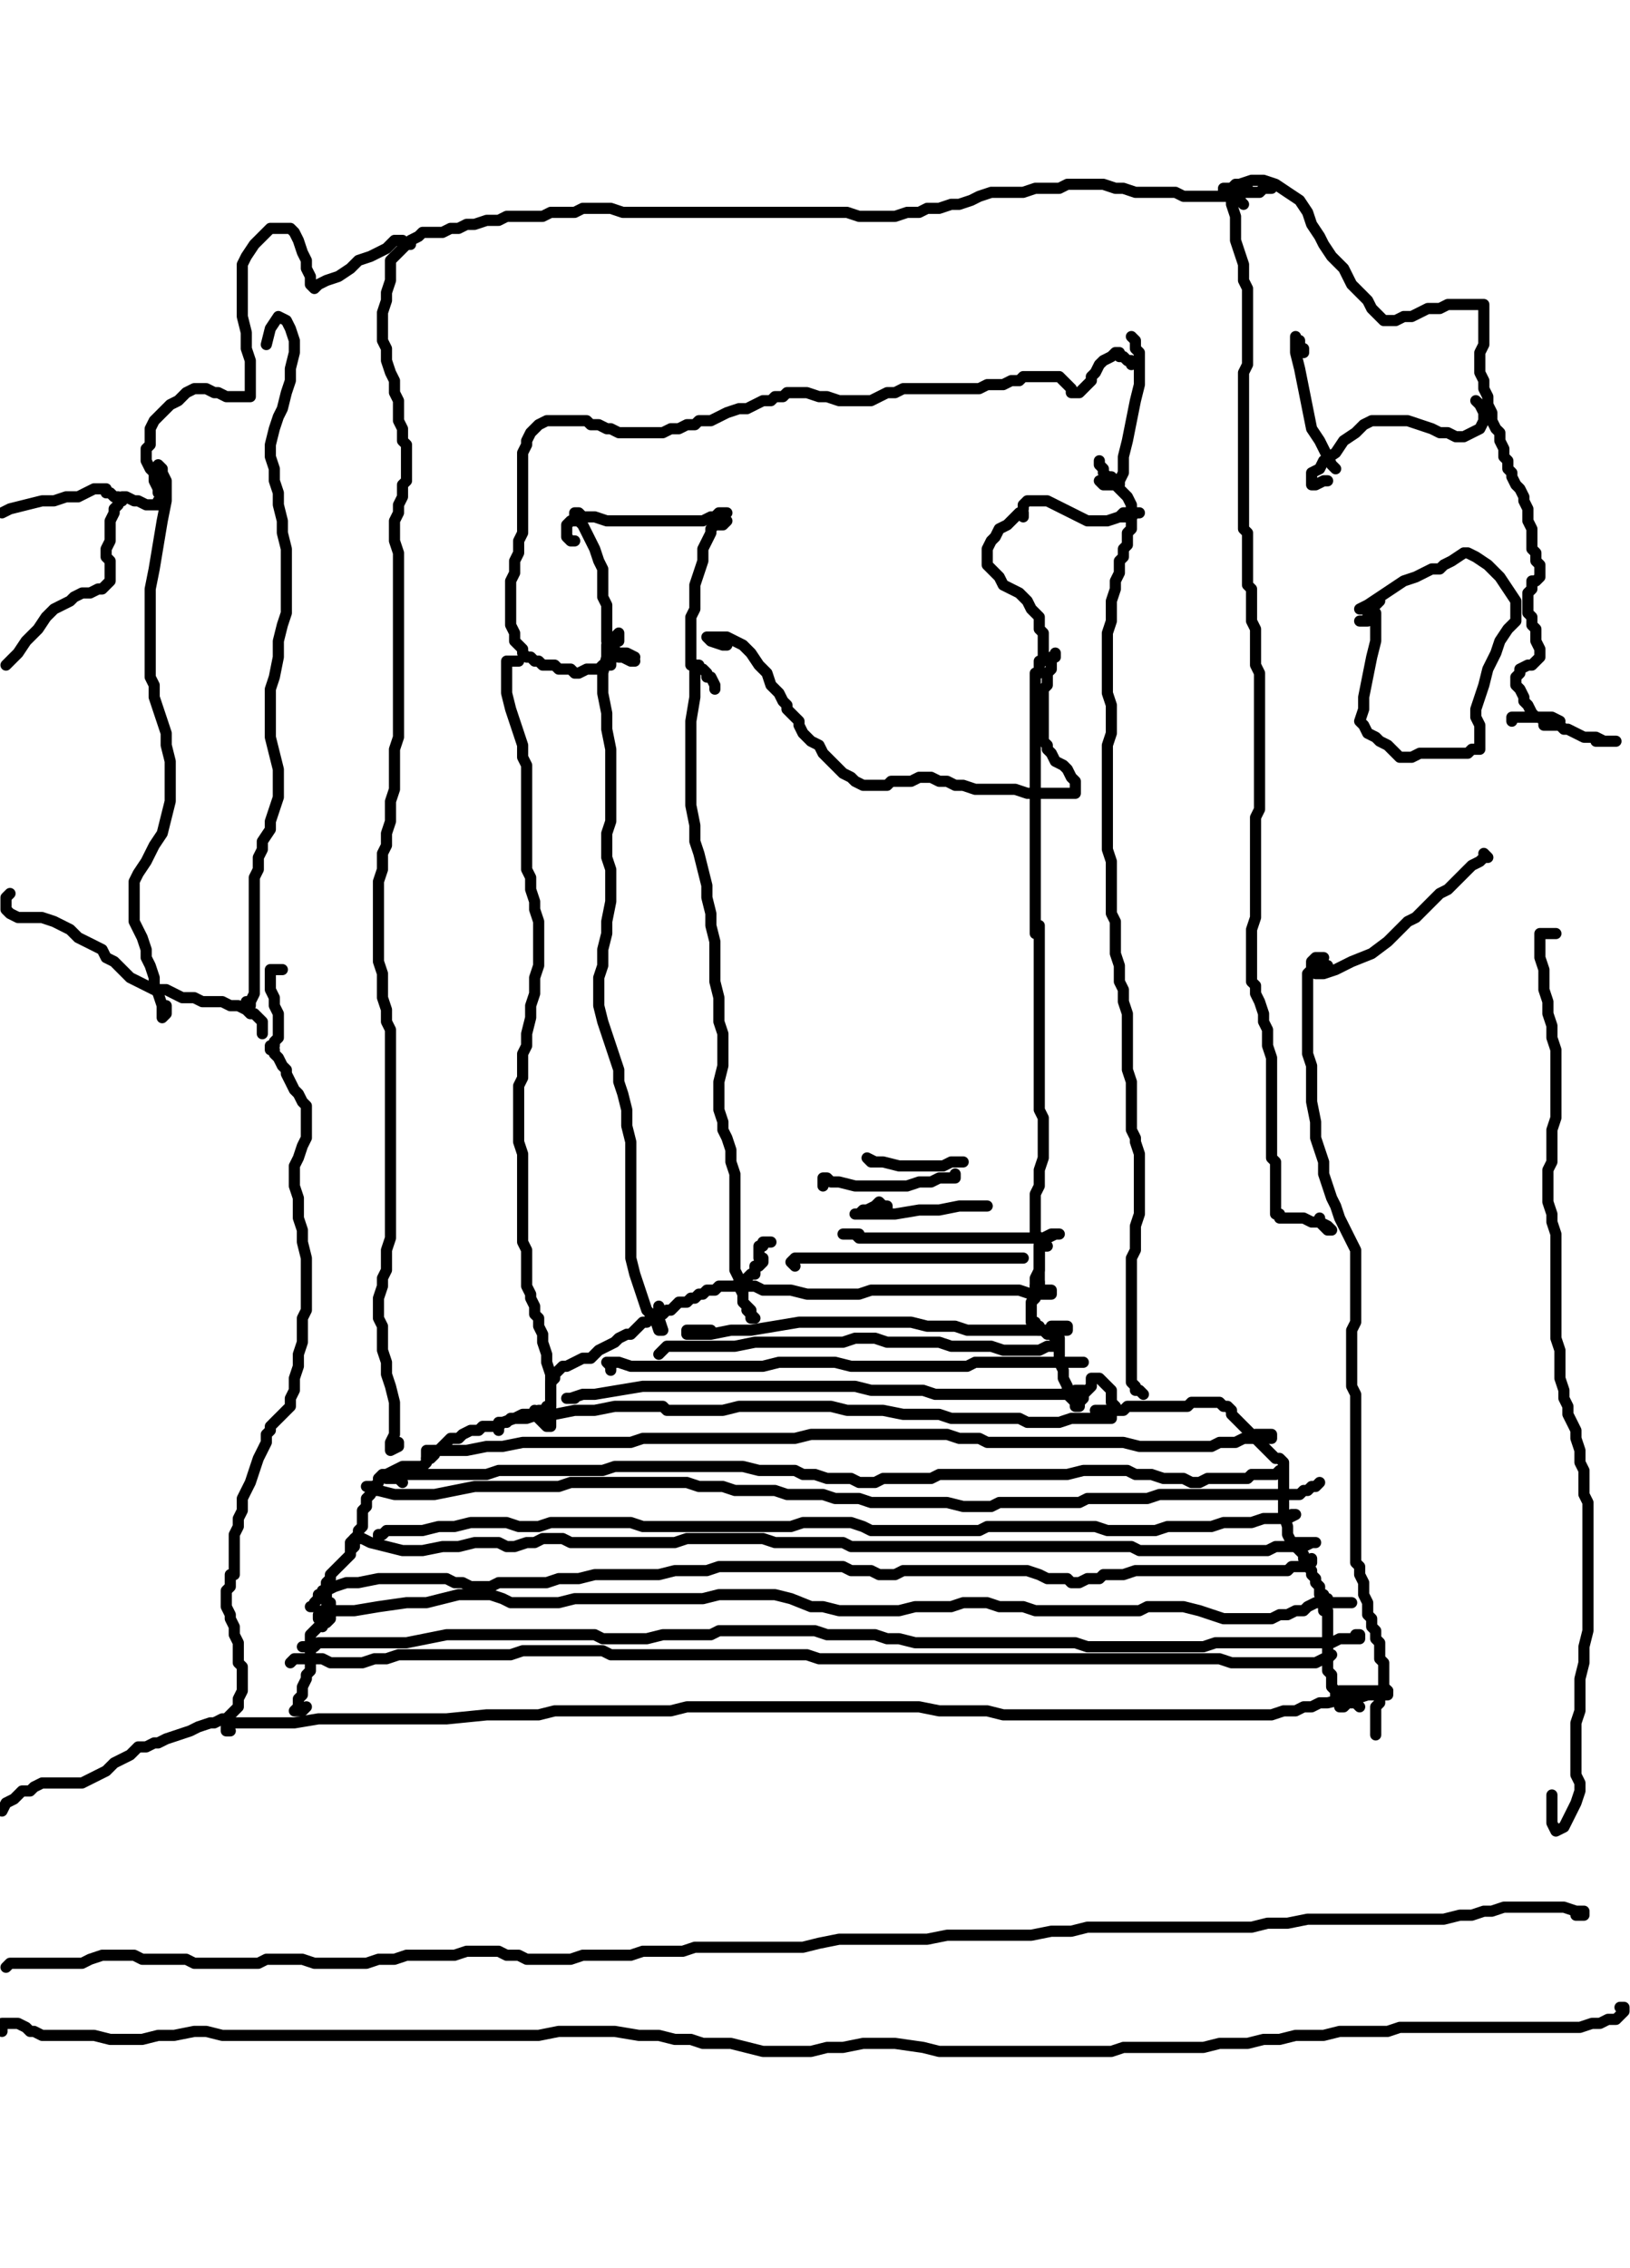 <?xml version="1.0" encoding="utf-8" ?>
<svg baseProfile="full" height="1424" version="1.1" width="1024" xmlns="http://www.w3.org/2000/svg" xmlns:ev="http://www.w3.org/2001/xml-events" xmlns:xlink="http://www.w3.org/1999/xlink"><defs /><path d="M3.77,1235.34L6.29,1232.83L11.32,1232.83L13.84,1232.83L16.35,1232.83L18.87,1232.83L21.39,1232.83L23.9,1232.83L26.42,1232.83L31.45,1232.83L33.97,1232.83L39,1232.83L44.03,1232.83L51.58,1232.83L56.61,1230.31L64.16,1227.79L71.71,1227.79L79.25,1227.79L84.29,1227.79L89.32,1230.31L94.35,1230.31L99.38,1230.31L104.41,1230.31L109.44,1230.31L116.99,1230.31L122.02,1232.83L129.57,1232.83L134.6,1232.83L142.15,1232.83L149.7,1232.83L157.25,1232.83L162.28,1232.83L167.31,1230.31L172.34,1230.31L177.38,1230.31L184.92,1230.31L189.96,1230.31L197.5,1232.83L205.05,1232.83L212.6,1232.83L220.15,1232.83L230.21,1232.83L237.76,1230.31L247.82,1230.31L255.37,1227.79L265.43,1227.79L272.98,1227.79L278.01,1227.79L285.56,1227.79L293.11,1225.28L300.66,1225.28L305.69,1225.28L313.24,1225.28L318.27,1227.79L325.82,1227.79L330.85,1230.31L335.88,1230.31L343.43,1230.31L350.98,1230.31L358.53,1230.31L366.07,1227.79L381.17,1227.79L386.2,1227.79L388.72,1227.79L396.27,1227.79L403.81,1225.28L411.36,1225.28L421.43,1225.28L428.97,1225.28L436.52,1222.76L446.58,1222.76L456.65,1222.76L464.2,1222.76L474.26,1222.76L481.81,1222.76L491.87,1222.76L504.45,1222.76L514.52,1220.25L527.1,1217.73L537.16,1217.73L547.22,1217.73L559.8,1217.73L569.87,1217.73L582.45,1217.73L595.03,1215.21L607.61,1215.21L620.19,1215.21L632.77,1215.21L647.86,1215.21L660.44,1212.7L667.99,1212.7L673.02,1212.7L683.09,1210.18L695.67,1210.18L705.73,1210.18L713.28,1210.18L723.34,1210.18L733.41,1210.18L743.47,1210.18L753.53,1210.18L766.11,1210.18L776.18,1210.18L786.24,1210.18L796.3,1207.67L808.88,1207.67L821.46,1205.15L831.53,1205.15L841.59,1205.15L851.66,1205.15L854.17,1205.15L859.2,1205.15L869.27,1205.15L876.82,1205.15L884.36,1205.15L891.91,1205.15L899.46,1205.15L907.01,1205.15L917.07,1202.63L924.62,1202.63L932.17,1200.12L937.2,1200.12L944.75,1197.6L949.78,1197.6L964.87,1197.6L972.42,1197.6L977.45,1197.6L982.49,1197.6L990.03,1200.12L992.55,1200.12L995.07,1200.12L995.07,1202.63L990.03,1202.63" fill="none" stroke="#000000" style="-webkit-tap-highlight-color: rgba(0, 0, 0, 0); stroke-linecap: round; stroke-linejoin: round; stroke-width: 7;" /><path d="M1.26,1275.6L1.26,1273.08L1.26,1270.57L3.77,1270.57L6.29,1270.57L11.32,1270.57L16.35,1273.08L18.87,1275.6L21.39,1275.6L26.42,1278.11L31.45,1278.11L39,1278.11L49.06,1278.11L59.13,1278.11L69.19,1280.63L79.25,1280.63L89.32,1280.63L99.38,1278.11L109.44,1278.11L122.02,1275.6L129.57,1275.6L139.64,1278.11L147.18,1278.11L154.73,1278.11L162.28,1278.11L174.86,1278.11L187.44,1278.11L200.02,1278.11L212.6,1278.11L225.18,1278.11L235.24,1278.11L245.31,1278.11L260.4,1278.11L272.98,1278.11L288.08,1278.11L300.66,1278.11L313.24,1278.11L323.3,1278.11L338.4,1278.11L350.98,1275.6L368.59,1275.6L386.2,1275.6L401.3,1278.11L413.88,1278.11L423.94,1280.63L434,1280.63L441.55,1283.14L449.1,1283.14L459.16,1283.14L469.23,1285.66L479.29,1288.18L489.36,1288.18L499.42,1288.18L509.48,1288.18L519.55,1285.66L529.61,1285.66L542.19,1283.14L552.26,1283.14L562.32,1283.14L579.93,1285.66L590,1288.18L600.06,1288.18L612.64,1288.18L625.22,1288.18L635.28,1288.18L642.83,1288.18L652.89,1288.18L662.96,1288.18L670.51,1288.18L680.57,1288.18L688.12,1288.18L698.18,1288.18L705.73,1285.66L715.79,1285.66L725.86,1285.66L735.92,1285.66L745.99,1285.66L756.05,1285.66L766.11,1283.14L773.66,1283.14L783.72,1283.14L793.79,1280.63L803.85,1280.63L813.92,1278.11L821.46,1278.11L831.53,1278.11L841.59,1275.6L851.66,1275.6L864.24,1275.6L871.78,1275.6L879.33,1273.08L889.4,1273.08L899.46,1273.08L909.52,1273.08L919.59,1273.08L929.65,1273.08L939.71,1273.08L947.26,1273.08L952.29,1273.08L959.84,1273.08L962.36,1273.08L967.39,1273.08L972.42,1273.08L977.45,1273.08L982.49,1273.08L987.52,1273.08L992.55,1273.08L1000.1,1270.57L1005.13,1270.57L1010.16,1268.05L1015.19,1268.05L1017.71,1265.53L1020.23,1263.02L1020.23,1260.5L1017.71,1260.5" fill="none" stroke="#000000" style="-webkit-tap-highlight-color: rgba(0, 0, 0, 0); stroke-linecap: round; stroke-linejoin: round; stroke-width: 7;" /><path d="M144.67,1086.9L142.15,1086.9L142.15,1084.38L147.18,1081.87L152.22,1081.87L159.76,1081.87L172.34,1081.87L184.92,1081.87L200.02,1079.35L215.12,1079.35L227.7,1079.35L237.76,1079.35L247.82,1079.35L257.89,1079.35L267.95,1079.35L280.53,1079.35L305.69,1076.84L318.27,1076.84L328.33,1076.84L338.4,1076.84L348.46,1074.32L361.04,1074.32L373.62,1074.32L386.2,1074.32L398.78,1074.32L411.36,1074.32L421.43,1074.32L431.49,1071.8L444.07,1071.8L459.16,1071.8L476.78,1071.8L489.36,1071.8L504.45,1071.8L517.03,1071.8L532.13,1071.8L547.22,1071.8L562.32,1071.8L577.42,1071.8L590,1074.32L602.57,1074.32L612.64,1074.32L620.19,1074.32L630.25,1076.84L640.31,1076.84L650.38,1076.84L662.96,1076.84L678.05,1076.84L690.63,1076.84L700.7,1076.84L713.28,1076.84L723.34,1076.84L730.89,1076.84L740.95,1076.84L753.53,1076.84L763.6,1076.84L776.18,1076.84L788.76,1076.84L798.82,1076.84L806.37,1074.32L813.92,1074.32L818.95,1071.8L823.98,1071.8L829.01,1069.29L834.04,1069.29L844.11,1066.77L851.66,1066.77L859.2,1064.26L866.75,1064.26L869.27,1061.74L871.78,1061.74L866.75,1061.74L856.69,1061.74L844.11,1061.74L841.59,1061.74" fill="none" stroke="#000000" style="-webkit-tap-highlight-color: rgba(0, 0, 0, 0); stroke-linecap: round; stroke-linejoin: round; stroke-width: 7;" /><path d="M182.41,1044.13L184.92,1041.61L187.44,1041.61L189.96,1041.61L197.5,1041.61L202.54,1041.61L207.57,1044.13L210.08,1044.13L215.12,1044.13L220.15,1044.13L227.7,1044.13L235.24,1041.61L242.79,1041.61L250.34,1039.1L257.89,1039.1L265.43,1039.1L272.98,1039.1L280.53,1039.1L288.08,1039.1L298.14,1039.1L305.69,1039.1L313.24,1039.1L320.79,1039.1L328.33,1036.58L343.43,1036.58L350.98,1036.58L358.53,1036.58L361.04,1036.58L366.07,1036.58L368.59,1036.58L373.62,1036.58L378.65,1036.58L383.69,1039.1L391.23,1039.1L396.27,1039.1L403.81,1039.1L408.85,1039.1L413.88,1039.1L418.91,1039.1L426.46,1039.1L434,1039.1L439.04,1039.1L446.58,1039.1L454.13,1039.1L461.68,1039.1L469.23,1039.1L476.78,1039.1L484.32,1039.1L491.87,1039.1L499.42,1039.1L506.97,1039.1L514.52,1041.61L522.06,1041.61L529.61,1041.61L537.16,1041.61L544.71,1041.61L552.26,1041.61L559.8,1041.61L567.35,1041.61L574.9,1041.61L582.45,1041.61L590,1041.61L595.03,1041.61L600.06,1041.61L605.09,1041.61L612.64,1041.61L617.67,1041.61L625.22,1041.61L630.25,1041.61L637.8,1041.61L642.83,1041.61L647.86,1041.61L655.41,1041.61L660.44,1041.61L667.99,1041.61L675.54,1041.61L683.09,1041.61L688.12,1041.61L695.67,1041.61L703.21,1041.61L710.76,1041.61L718.31,1041.61L725.86,1041.61L745.99,1041.61L751.02,1041.61L758.57,1041.61L766.11,1041.61L773.66,1044.13L778.69,1044.13L783.72,1044.13L791.27,1044.13L796.3,1044.13L801.34,1044.13L806.37,1044.13L811.4,1044.13L816.43,1044.13L818.95,1044.13L823.98,1044.13L826.5,1044.13L831.53,1041.61L834.04,1041.61L836.56,1039.1L834.04,1039.1" fill="none" stroke="#000000" style="-webkit-tap-highlight-color: rgba(0, 0, 0, 0); stroke-linecap: round; stroke-linejoin: round; stroke-width: 7;" /><path d="M189.96,1034.06L197.5,1034.06L200.02,1031.55L207.57,1031.55L212.6,1031.55L217.63,1031.55L222.66,1031.55L227.7,1031.55L235.24,1031.55L245.31,1031.55L255.37,1031.55L267.95,1029.03L280.53,1026.52L290.59,1026.52L298.14,1026.52L305.69,1026.52L313.24,1026.52L320.79,1026.52L330.85,1026.52L335.88,1026.52L343.43,1026.52L348.46,1026.52L353.49,1026.52L358.53,1026.52L366.07,1026.52L373.62,1026.52L378.65,1029.03L386.2,1029.03L393.75,1029.03L398.78,1029.03L406.33,1029.03L416.39,1026.52L423.94,1026.52L428.97,1026.52L436.52,1026.52L441.55,1026.52L446.58,1026.52L451.62,1024L459.16,1024L469.23,1024L479.29,1024L489.36,1024L496.9,1024L504.45,1024L512,1024L519.55,1026.52L527.1,1026.52L534.64,1026.52L539.68,1026.52L549.74,1026.52L557.29,1029.03L564.84,1029.03L574.9,1031.55L582.45,1031.55L590,1031.55L597.54,1031.55L605.09,1031.55L612.64,1031.55L620.19,1031.55L627.73,1031.55L642.83,1031.55L650.38,1031.55L660.44,1031.55L667.99,1031.55L675.54,1031.55L683.09,1034.06L690.63,1034.06L695.67,1034.06L703.21,1034.06L710.76,1034.06L718.31,1034.06L725.86,1034.06L733.41,1034.06L740.95,1034.06L748.5,1034.06L756.05,1034.06L763.6,1031.55L771.14,1031.55L778.69,1031.55L783.72,1031.55L791.27,1031.55L796.3,1031.55L801.34,1031.55L808.88,1031.55L813.92,1031.55L821.46,1031.55L826.5,1031.55L834.04,1031.55L836.56,1031.55L841.59,1029.03L846.62,1029.03L851.66,1029.03L854.17,1029.03L854.17,1026.52L851.66,1026.52" fill="none" stroke="#000000" style="-webkit-tap-highlight-color: rgba(0, 0, 0, 0); stroke-linecap: round; stroke-linejoin: round; stroke-width: 7;" /><path d="M202.54,1021.48L202.54,1018.97L202.54,1016.45L200.02,1016.45L200.02,1013.94L202.54,1011.42L210.08,1011.42L222.66,1011.42L237.76,1008.9L255.37,1006.39L267.95,1006.39L278.01,1003.87L288.08,1001.36L298.14,1001.36L308.21,1001.36L315.75,1003.87L320.79,1006.39L328.33,1006.39L333.37,1006.39L340.91,1006.39L350.98,1006.39L361.04,1003.87L373.62,1003.87L383.69,1003.87L391.23,1003.87L398.78,1003.87L406.33,1003.87L411.36,1003.87L421.43,1003.87L431.49,1003.87L441.55,1003.87L451.62,1001.36L461.68,1001.36L474.26,1001.36L486.84,1001.36L496.9,1003.87L509.48,1008.9L517.03,1008.9L527.1,1011.42L537.16,1011.42L544.71,1011.42L554.77,1011.42L564.84,1011.42L574.9,1008.9L584.96,1008.9L597.54,1008.9L605.09,1006.39L612.64,1006.39L620.19,1006.39L627.73,1008.9L635.28,1008.9L642.83,1008.9L650.38,1011.42L657.93,1011.42L662.96,1011.42L670.51,1011.42L675.54,1011.42L683.09,1011.42L688.12,1011.42L695.67,1011.42L703.21,1011.42L708.25,1011.42L715.79,1011.42L720.83,1008.9L728.37,1008.9L735.92,1008.9L743.47,1008.9L753.53,1011.42L761.08,1013.94L768.63,1016.45L773.66,1016.45L778.69,1016.45L783.72,1016.45L788.76,1016.45L793.79,1016.45L798.82,1016.45L803.85,1013.94L808.88,1013.94L813.92,1011.42L818.95,1011.42L821.46,1008.9L826.5,1006.39L831.53,1006.39L834.04,1006.39L836.56,1006.39L839.08,1006.39L841.59,1006.39L844.11,1006.39L846.62,1006.39L849.14,1006.39L846.62,1006.39" fill="none" stroke="#000000" style="-webkit-tap-highlight-color: rgba(0, 0, 0, 0); stroke-linecap: round; stroke-linejoin: round; stroke-width: 7;" /><path d="M194.99,1008.9L197.5,1008.9L197.5,1006.39L200.02,1003.87L200.02,1001.36L202.54,1001.36L202.54,998.84L205.05,998.84L210.08,996.32L217.63,993.81L225.18,993.81L237.76,991.29L250.34,991.29L257.89,991.29L265.43,991.29L270.47,991.29L275.5,991.29L280.53,991.29L285.56,993.81L290.59,993.81L295.63,996.32L300.66,996.32L308.21,996.32L313.24,993.81L320.79,993.81L325.82,993.81L330.85,993.81L335.88,993.81L343.43,993.81L350.98,991.29L356.01,991.29L363.56,991.29L373.62,988.78L381.17,988.78L386.2,988.78L391.23,988.78L398.78,988.78L406.33,988.78L413.88,988.78L423.94,986.26L431.49,986.26L436.52,986.26L444.07,986.26L451.62,983.74L459.16,983.74L466.71,983.74L471.74,983.74L476.78,983.74L481.81,983.74L486.84,983.74L491.87,983.74L496.9,983.74L501.94,983.74L506.97,983.74L514.52,983.74L519.55,983.74L524.58,983.74L529.61,983.74L534.64,986.26L539.68,986.26L544.71,986.26L547.22,986.26L552.26,988.78L557.29,988.78L562.32,988.78L567.35,986.26L569.87,986.26L577.42,986.26L582.45,986.26L587.48,986.26L592.51,986.26L600.06,986.26L605.09,986.26L612.64,986.26L620.19,986.26L625.22,986.26L632.77,986.26L640.31,986.26L645.35,986.26L652.89,988.78L657.93,991.29L662.96,991.29L670.51,991.29L673.02,993.81L678.05,993.81L683.09,991.29L685.6,991.29L690.63,991.29L693.15,988.78L705.73,988.78L713.28,986.26L718.31,986.26L725.86,986.26L730.89,986.26L735.92,986.26L740.95,986.26L748.5,986.26L753.53,986.26L758.57,986.26L766.11,986.26L771.14,986.26L776.18,986.26L781.21,986.26L786.24,986.26L791.27,986.26L796.3,986.26L798.82,986.26L803.85,986.26L808.88,986.26L811.4,983.74L816.43,983.74L821.46,983.74L823.98,981.23L823.98,978.71" fill="none" stroke="#000000" style="-webkit-tap-highlight-color: rgba(0, 0, 0, 0); stroke-linecap: round; stroke-linejoin: round; stroke-width: 7;" /><path d="M220.15,973.68L220.15,971.16L220.15,968.65L222.66,966.13L227.7,966.13L232.73,968.65L242.79,971.16L252.86,973.68L265.43,973.68L278.01,971.16L288.08,971.16L298.14,968.65L305.69,968.65L313.24,968.65L318.27,971.16L323.3,971.16L330.85,968.65L335.88,968.65L340.91,966.13L348.46,966.13L353.49,966.13L358.53,968.65L363.56,968.65L366.07,968.65L371.11,968.65L376.14,968.65L381.17,968.65L388.72,968.65L396.27,968.65L403.81,968.65L411.36,968.65L416.39,968.65L423.94,968.65L431.49,966.13L441.55,966.13L449.1,966.13L459.16,966.13L464.2,966.13L471.74,966.13L479.29,966.13L486.84,968.65L494.39,968.65L504.45,968.65L512,968.65L517.03,968.65L524.58,968.65L529.61,968.65L534.64,971.16L539.68,971.16L547.22,971.16L552.26,971.16L557.29,971.16L562.32,971.16L569.87,971.16L574.9,971.16L579.93,971.16L582.45,971.16L587.48,971.16L592.51,971.16L597.54,971.16L602.57,971.16L605.09,971.16L612.64,971.16L617.67,971.16L622.7,971.16L630.25,971.16L637.8,971.16L645.35,971.16L652.89,971.16L657.93,971.16L662.96,971.16L667.99,971.16L673.02,971.16L678.05,971.16L685.6,971.16L690.63,971.16L698.18,971.16L703.21,971.16L710.76,971.16L715.79,973.68L720.83,973.68L725.86,973.68L730.89,973.68L738.44,973.68L743.47,973.68L748.5,973.68L756.05,973.68L761.08,973.68L766.11,973.68L771.14,973.68L773.66,973.68L778.69,973.68L781.21,973.68L786.24,973.68L791.27,973.68L796.3,973.68L801.34,971.16L806.37,971.16L813.92,971.16L818.95,971.16L823.98,968.65L826.5,968.65L823.98,968.65L813.92,968.65" fill="none" stroke="#000000" style="-webkit-tap-highlight-color: rgba(0, 0, 0, 0); stroke-linecap: round; stroke-linejoin: round; stroke-width: 7;" /><path d="M237.76,966.13L237.76,963.62L240.28,963.62L242.79,961.1L245.31,961.1L247.82,961.1L255.37,961.1L265.43,961.1L275.5,958.58L285.56,958.58L295.63,956.07L300.66,956.07L308.21,956.07L313.24,956.07L318.27,956.07L325.82,958.58L333.37,958.58L338.4,958.58L345.95,956.07L350.98,956.07L356.01,956.07L361.04,956.07L368.59,956.07L373.62,956.07L381.17,956.07L388.72,956.07L396.27,956.07L403.81,958.58L411.36,958.58L423.94,958.58L431.49,958.58L439.04,958.58L444.07,958.58L451.62,958.58L456.65,958.58L464.2,958.58L471.74,958.58L481.81,958.58L489.36,958.58L496.9,958.58L504.45,956.07L512,956.07L517.03,956.07L524.58,956.07L529.61,956.07L534.64,956.07L542.19,958.58L547.22,961.1L554.77,961.1L562.32,961.1L567.35,961.1L574.9,961.1L579.93,961.1L587.48,961.1L595.03,961.1L600.06,961.1L605.09,961.1L610.12,961.1L615.15,961.1L620.19,958.58L625.22,958.58L630.25,958.58L635.28,958.58L640.31,958.58L647.86,958.58L652.89,958.58L655.41,958.58L660.44,958.58L665.47,958.58L670.51,958.58L675.54,958.58L683.09,958.58L688.12,958.58L695.67,961.1L700.7,961.1L705.73,961.1L710.76,961.1L715.79,961.1L720.83,961.1L725.86,961.1L733.41,958.58L738.44,958.58L743.47,958.58L751.02,958.58L756.05,958.58L761.08,958.58L768.63,956.07L773.66,956.07L786.24,956.07L793.79,953.55L798.82,953.55L806.37,953.55L811.4,951.04L813.92,951.04L808.88,953.55" fill="none" stroke="#000000" style="-webkit-tap-highlight-color: rgba(0, 0, 0, 0); stroke-linecap: round; stroke-linejoin: round; stroke-width: 7;" /><path d="M237.76,935.94L235.24,933.43L232.73,933.43L230.21,933.43L232.73,933.43L235.24,935.94L237.76,935.94L247.82,938.46L257.89,938.46L272.98,938.46L298.14,933.43L310.72,933.43L323.3,933.43L333.37,933.43L340.91,933.43L350.98,933.43L358.53,930.91L368.59,930.91L378.65,930.91L391.23,930.91L401.3,930.91L413.88,930.91L423.94,930.91L431.49,930.91L439.04,933.43L446.58,933.43L454.13,933.43L461.68,935.94L469.23,935.94L479.29,935.94L486.84,935.94L494.39,938.46L499.42,938.46L504.45,938.46L509.48,938.46L517.03,938.46L524.58,940.97L532.13,940.97L539.68,940.97L547.22,943.49L552.26,943.49L559.8,943.49L567.35,943.49L574.9,943.49L584.96,943.49L595.03,943.49L605.09,946L615.15,946L622.7,946L627.73,943.49L635.28,943.49L642.83,943.49L650.38,943.49L657.93,943.49L660.44,943.49L665.47,943.49L670.51,943.49L673.02,943.49L678.05,943.49L683.09,940.97L688.12,940.97L693.15,940.97L698.18,940.97L703.21,940.97L710.76,940.97L715.79,940.97L720.83,940.97L728.37,938.46L733.41,938.46L740.95,938.46L745.99,938.46L753.53,938.46L761.08,938.46L768.63,938.46L773.66,938.46L781.21,938.46L786.24,938.46L791.27,938.46L793.79,938.46L796.3,938.46L798.82,938.46L801.34,938.46L806.37,938.46L808.88,938.46L811.4,938.46L813.92,938.46L816.43,938.46L818.95,935.94L821.46,935.94L823.98,933.43L826.5,933.43L829.01,930.91" fill="none" stroke="#000000" style="-webkit-tap-highlight-color: rgba(0, 0, 0, 0); stroke-linecap: round; stroke-linejoin: round; stroke-width: 7;" /><path d="M252.86,930.91L250.34,928.39L247.82,928.39L245.31,928.39L242.79,928.39L245.31,925.88L247.82,925.88L250.34,925.88L252.86,925.88L257.89,925.88L262.92,925.88L267.95,925.88L275.5,925.88L283.05,925.88L290.59,925.88L300.66,925.88L305.69,925.88L313.24,923.36L318.27,923.36L320.79,923.36L323.3,923.36L325.82,923.36L328.33,923.36L333.37,923.36L338.4,923.36L345.95,923.36L353.49,923.36L358.53,923.36L368.59,923.36L378.65,923.36L386.2,920.85L396.27,920.85L406.33,920.85L413.88,920.85L423.94,920.85L431.49,920.85L436.52,920.85L444.07,920.85L451.62,920.85L459.16,920.85L466.71,920.85L476.78,923.36L484.32,923.36L491.87,923.36L499.42,923.36L504.45,925.88L509.48,925.88L512,925.88L519.55,928.39L524.58,928.39L527.1,928.39L532.13,928.39L534.64,928.39L539.68,930.91L544.71,930.91L549.74,930.91L554.77,928.39L559.8,928.39L567.35,928.39L572.38,928.39L577.42,928.39L584.96,928.39L590,925.88L597.54,925.88L605.09,925.88L612.64,925.88L617.67,925.88L625.22,925.88L632.77,925.88L637.8,925.88L645.35,925.88L650.38,925.88L655.41,925.88L662.96,925.88L670.51,925.88L680.57,923.36L688.12,923.36L695.67,923.36L703.21,923.36L708.25,923.36L713.28,925.88L718.31,925.88L723.34,925.88L730.89,928.39L735.92,928.39L743.47,928.39L748.5,930.91L753.53,930.91L758.57,928.39L763.6,928.39L768.63,928.39L773.66,928.39L778.69,928.39L783.72,928.39L786.24,925.88L788.76,925.88L793.79,925.88L796.3,925.88L798.82,925.88L801.34,925.88L803.85,923.36" fill="none" stroke="#000000" style="-webkit-tap-highlight-color: rgba(0, 0, 0, 0); stroke-linecap: round; stroke-linejoin: round; stroke-width: 7;" /><path d="M267.95,915.81L267.95,913.3L267.95,910.78L270.47,910.78L272.98,910.78L278.01,910.78L283.05,910.78L293.11,910.78L305.69,908.27L315.75,908.27L328.33,905.75L338.4,905.75L348.46,905.75L353.49,905.75L361.04,905.75L366.07,905.75L373.62,905.75L381.17,905.75L388.72,905.75L396.27,905.75L403.81,903.23L408.85,903.23L413.88,903.23L418.91,903.23L423.94,903.23L431.49,903.23L436.52,903.23L441.55,903.23L446.58,903.23L451.62,903.23L459.16,903.23L474.26,903.23L484.32,903.23L491.87,903.23L499.42,903.23L509.48,900.72L519.55,900.72L527.1,900.72L534.64,900.72L542.19,900.72L549.74,900.72L559.8,900.72L569.87,900.72L577.42,900.72L587.48,900.72L595.03,900.72L602.57,903.23L610.12,903.23L615.15,903.23L620.19,905.75L627.73,905.75L632.77,905.75L637.8,905.75L642.83,905.75L647.86,905.75L652.89,905.75L657.93,905.75L660.44,905.75L665.47,905.75L670.51,905.75L678.05,905.75L683.09,905.75L690.63,905.75L698.18,905.75L705.73,905.75L715.79,908.27L723.34,908.27L730.89,908.27L735.92,908.27L743.47,908.27L748.5,908.27L753.53,908.27L761.08,908.27L766.11,905.75L771.14,905.75L776.18,905.75L781.21,903.23L786.24,903.23L791.27,903.23L796.3,903.23L798.82,903.23L798.82,900.72L793.79,900.72L788.76,900.72" fill="none" stroke="#000000" style="-webkit-tap-highlight-color: rgba(0, 0, 0, 0); stroke-linecap: round; stroke-linejoin: round; stroke-width: 7;" /><path d="M313.24,898.2L313.24,895.69L313.24,893.17L315.75,893.17L323.3,890.65L330.85,890.65L338.4,888.14L348.46,888.14L361.04,885.62L373.62,885.62L386.2,883.11L398.78,883.11L406.33,883.11L408.85,883.11L413.88,883.11L416.39,883.11L418.91,885.62L423.94,885.62L426.46,885.62L428.97,885.62L431.49,885.62L434,885.62L439.04,885.62L446.58,885.62L454.13,885.62L464.2,883.11L476.78,883.11L486.84,883.11L496.9,883.11L504.45,883.11L514.52,883.11L522.06,883.11L532.13,885.62L544.71,885.62L554.77,885.62L567.35,888.14L579.93,888.14L590,888.14L597.54,890.65L607.61,890.65L615.15,890.65L622.7,890.65L630.25,890.65L640.31,890.65L645.35,893.17L652.89,893.17L660.44,893.17L665.47,893.17L673.02,890.65L678.05,890.65L683.09,890.65L688.12,890.65L690.63,890.65L693.15,890.65L695.67,890.65L698.18,890.65L698.18,888.14L698.18,885.62L690.63,885.62L688.12,885.62" fill="none" stroke="#000000" style="-webkit-tap-highlight-color: rgba(0, 0, 0, 0); stroke-linecap: round; stroke-linejoin: round; stroke-width: 7;" /><path d="M361.04,878.07L358.53,878.07L356.01,878.07L358.53,878.07L366.07,875.56L373.62,875.56L388.72,873.04L403.81,870.53L418.91,870.53L434,870.53L444.07,870.53L451.62,870.53L461.68,870.53L471.74,870.53L481.81,870.53L491.87,870.53L501.94,870.53L509.48,870.53L519.55,870.53L527.1,870.53L537.16,870.53L547.22,873.04L557.29,873.04L564.84,873.04L572.38,873.04L579.93,873.04L587.48,875.56L595.03,875.56L602.57,875.56L610.12,875.56L617.67,875.56L622.7,875.56L627.73,875.56L632.77,875.56L637.8,875.56L642.83,875.56L647.86,875.56L652.89,875.56L657.93,875.56L662.96,875.56L667.99,875.56L673.02,875.56L678.05,875.56L680.57,875.56L680.57,873.04L678.05,873.04L675.54,873.04" fill="none" stroke="#000000" style="-webkit-tap-highlight-color: rgba(0, 0, 0, 0); stroke-linecap: round; stroke-linejoin: round; stroke-width: 7;" /><path d="M383.69,860.46L383.69,857.95L381.17,855.43L386.2,855.43L388.72,855.43L396.27,857.95L403.81,857.95L416.39,857.95L428.97,857.95L441.55,857.95L454.13,857.95L466.71,857.95L479.29,857.95L489.36,855.43L496.9,855.43L504.45,855.43L512,855.43L519.55,855.43L524.58,855.43L534.64,857.95L542.19,857.95L549.74,857.95L554.77,857.95L562.32,857.95L567.35,857.95L574.9,857.95L579.93,857.95L587.48,857.95L595.03,857.95L602.57,857.95L607.61,857.95L612.64,855.43L620.19,855.43L625.22,855.43L632.77,855.43L637.8,855.43L642.83,855.43L647.86,855.43L650.38,855.43L655.41,855.43L657.93,855.43L660.44,855.43L665.47,855.43L667.99,855.43L670.51,855.43L673.02,855.43L675.54,855.43L678.05,855.43L680.57,855.43" fill="none" stroke="#000000" style="-webkit-tap-highlight-color: rgba(0, 0, 0, 0); stroke-linecap: round; stroke-linejoin: round; stroke-width: 7;" /><path d="M413.88,850.4L416.39,847.88L418.91,845.37L423.94,845.37L428.97,845.37L439.04,845.37L449.1,845.37L461.68,845.37L474.26,842.85L484.32,842.85L494.39,842.85L504.45,842.85L514.52,842.85L522.06,842.85L529.61,842.85L537.16,840.33L542.19,840.33L549.74,840.33L557.29,842.85L562.32,842.85L569.87,842.85L577.42,842.85L582.45,842.85L590,842.85L597.54,845.37L607.61,845.37L615.15,845.37L622.7,845.37L630.25,847.88L637.8,847.88L647.86,847.88L652.89,847.88L657.93,845.37L660.44,845.37L662.96,845.37" fill="none" stroke="#000000" style="-webkit-tap-highlight-color: rgba(0, 0, 0, 0); stroke-linecap: round; stroke-linejoin: round; stroke-width: 7;" /><path d="M446.58,835.3L444.07,835.3L441.55,835.3L439.04,835.3L436.52,835.3L434,835.3L431.49,835.3L431.49,837.82L439.04,837.82L446.58,837.82L459.16,835.3L471.74,835.3L486.84,832.79L501.94,830.27L517.03,830.27L527.1,830.27L537.16,830.27L547.22,830.27L554.77,830.27L562.32,830.27L572.38,830.27L582.45,832.79L592.51,832.79L600.06,832.79L607.61,835.3L615.15,835.3L620.19,835.3L627.73,835.3L637.8,835.3L645.35,835.3L655.41,835.3L662.96,835.3L667.99,835.3L670.51,835.3L670.51,832.79L662.96,832.79L660.44,832.79" fill="none" stroke="#000000" style="-webkit-tap-highlight-color: rgba(0, 0, 0, 0); stroke-linecap: round; stroke-linejoin: round; stroke-width: 7;" /><path d="M466.71,812.66L466.71,810.14L466.71,807.63L469.23,807.63L474.26,807.63L479.29,810.14L486.84,810.14L496.9,810.14L506.97,812.66L517.03,812.66L527.1,812.66L539.68,812.66L547.22,810.14L557.29,810.14L567.35,810.14L579.93,810.14L590,810.14L600.06,810.14L607.61,810.14L615.15,810.14L620.19,810.14L627.73,810.14L632.77,810.14L640.31,810.14L647.86,812.66L652.89,812.66L657.93,812.66L660.44,812.66L660.44,810.14L652.89,810.14" fill="none" stroke="#000000" style="-webkit-tap-highlight-color: rgba(0, 0, 0, 0); stroke-linecap: round; stroke-linejoin: round; stroke-width: 7;" /><path d="M499.42,795.05L496.9,792.53L499.42,790.01L501.94,790.01L506.97,790.01L514.52,790.01L524.58,790.01L534.64,790.01L544.71,790.01L554.77,790.01L564.84,790.01L574.9,790.01L584.96,790.01L592.51,790.01L600.06,790.01L607.61,790.01L617.67,790.01L622.7,790.01L630.25,790.01L635.28,790.01L637.8,790.01L640.31,790.01L642.83,790.01L637.8,790.01L635.28,790.01" fill="none" stroke="#000000" style="-webkit-tap-highlight-color: rgba(0, 0, 0, 0); stroke-linecap: round; stroke-linejoin: round; stroke-width: 7;" /><path d="M539.68,774.92L537.16,774.92L534.64,774.92L532.13,774.92L529.61,774.92L532.13,774.92L537.16,774.92L539.68,777.43L542.19,777.43L547.22,777.43L554.77,777.43L564.84,777.43L574.9,777.43L584.96,777.43L592.51,777.43L602.57,777.43L610.12,777.43L617.67,777.43L627.73,777.43L635.28,777.43L642.83,777.43L650.38,777.43L655.41,777.43L660.44,774.92L662.96,774.92L665.47,774.92L662.96,774.92L657.93,777.43" fill="none" stroke="#000000" style="-webkit-tap-highlight-color: rgba(0, 0, 0, 0); stroke-linecap: round; stroke-linejoin: round; stroke-width: 7;" /><path d="M557.29,759.82L557.29,757.31L554.77,757.31L552.26,754.79L549.74,757.31L544.71,759.82L542.19,759.82L539.68,762.34L537.16,762.34L542.19,762.34L549.74,762.34L562.32,762.34L577.42,759.82L590,759.82L602.57,757.31L610.12,757.31L615.15,757.31L617.67,757.31L620.19,757.31L617.67,757.31" fill="none" stroke="#000000" style="-webkit-tap-highlight-color: rgba(0, 0, 0, 0); stroke-linecap: round; stroke-linejoin: round; stroke-width: 7;" /><path d="M517.03,744.73L517.03,742.21L517.03,739.7L519.55,739.7L522.06,742.21L527.1,742.21L537.16,744.73L549.74,744.73L559.8,744.73L569.87,744.73L577.42,742.21L584.96,742.21L590,739.7L595.03,739.7L600.06,739.7L600.06,737.18" fill="none" stroke="#000000" style="-webkit-tap-highlight-color: rgba(0, 0, 0, 0); stroke-linecap: round; stroke-linejoin: round; stroke-width: 7;" /><path d="M552.26,729.63L549.74,729.63L547.22,729.63L544.71,727.12L549.74,729.63L554.77,729.63L564.84,732.15L574.9,732.15L584.96,732.15L592.51,732.15L597.54,729.63L600.06,729.63L602.57,729.63L605.09,729.63" fill="none" stroke="#000000" style="-webkit-tap-highlight-color: rgba(0, 0, 0, 0); stroke-linecap: round; stroke-linejoin: round; stroke-width: 7;" /><path d="M977.45,586.22L974.94,586.22L972.42,586.22L969.91,586.22L967.39,586.22L967.39,588.74L967.39,591.25L967.39,596.29L967.39,601.32L969.91,608.86L969.91,613.9L969.91,621.44L972.42,628.99L972.42,636.54L974.94,644.09L974.94,651.64L977.45,659.18L977.45,666.73L977.45,674.28L977.45,681.83L977.45,691.89L977.45,701.96L974.94,709.5L974.94,719.57L974.94,729.63L972.42,734.66L972.42,742.21L972.42,747.24L972.42,754.79L974.94,762.34L974.94,767.37L977.45,774.92L977.45,782.47L977.45,792.53L977.45,800.08L977.45,810.14L977.45,820.21L977.45,830.27L977.45,840.33L979.97,847.88L979.97,857.95L979.97,865.49L982.49,873.04L982.49,878.07L985,883.11L985,888.14L987.52,893.17L990.03,898.2L990.03,903.23L992.55,910.78L992.55,918.33L995.07,923.36L995.07,930.91L995.07,938.46L997.58,943.49L997.58,951.04L997.58,958.58L997.58,968.65L997.58,976.2L997.58,986.26L997.58,996.32L997.58,1003.87L997.58,1013.94L997.58,1024L995.07,1034.06L995.07,1044.13L992.55,1054.19L992.55,1064.26L992.55,1074.32L990.03,1081.87L990.03,1091.93L990.03,1102L990.03,1109.54L990.03,1114.57L992.55,1119.61L992.55,1124.64L990.03,1132.19L985,1142.25L982.49,1147.28L977.45,1149.8L974.94,1144.77L974.94,1134.7L974.94,1127.15" fill="none" stroke="#000000" style="-webkit-tap-highlight-color: rgba(0, 0, 0, 0); stroke-linecap: round; stroke-linejoin: round; stroke-width: 7;" /><path d="M831.53,601.32L829.01,601.32L826.5,601.32L823.98,603.83L823.98,606.35L823.98,608.86L821.46,611.38L821.46,616.41L821.46,621.44L821.46,628.99L821.46,636.54L821.46,644.09L821.46,651.64L821.46,661.7L823.98,669.25L823.98,679.31L823.98,691.89L826.5,704.47L826.5,714.54L829.01,722.08L831.53,729.63L831.53,737.18L834.04,744.73L836.56,752.28L839.08,757.31L841.59,764.86L844.11,769.89L846.62,774.92L849.14,779.95L851.66,784.98L851.66,792.53L851.66,797.56L851.66,802.59L851.66,807.63L851.66,812.66L851.66,820.21L851.66,825.24L851.66,830.27L849.14,835.3L849.14,842.85L849.14,850.4L849.14,857.95L849.14,865.49L849.14,870.53L851.66,875.56L851.66,880.59L851.66,888.14L851.66,895.69L851.66,905.75L851.66,915.81L851.66,925.88L851.66,933.43L851.66,943.49L851.66,951.04L851.66,956.07L851.66,961.1L851.66,966.13L851.66,971.16L851.66,976.2L851.66,981.23L854.17,983.74L854.17,986.26L854.17,988.78L856.69,993.81L856.69,996.32L856.69,1001.36L859.2,1006.39L859.2,1008.9L859.2,1013.94L861.72,1016.45L861.72,1021.48L864.24,1024L864.24,1029.03L866.75,1031.55L866.75,1036.58L866.75,1041.61L869.27,1044.13L869.27,1049.16L869.27,1054.19L869.27,1059.22L871.78,1061.74L871.78,1064.26L869.27,1064.26L866.75,1064.26L866.75,1069.29L864.24,1071.8L864.24,1076.84L864.24,1079.35L864.24,1084.38L864.24,1089.42L864.24,1086.9L864.24,1084.38" fill="none" stroke="#000000" style="-webkit-tap-highlight-color: rgba(0, 0, 0, 0); stroke-linecap: round; stroke-linejoin: round; stroke-width: 7;" /><path d="M854.17,1071.8L851.66,1069.29L849.14,1069.29L846.62,1069.29L844.11,1071.8L841.59,1071.8L841.59,1069.29L839.08,1066.77L839.08,1061.74L836.56,1059.22L836.56,1054.19L836.56,1051.68L834.04,1049.16L834.04,1046.64L834.04,1041.61L834.04,1039.1L834.04,1036.58L834.04,1034.06L834.04,1029.03L834.04,1026.52L834.04,1024L834.04,1021.48L834.04,1018.97L834.04,1016.45L834.04,1013.94L834.04,1011.42L831.53,1011.42L831.53,1008.9L831.53,1006.39L834.04,1006.39L834.04,1003.87L831.53,1003.87L831.53,1001.36L829.01,1001.36L829.01,998.84L829.01,996.32L826.5,993.81L826.5,991.29L823.98,988.78L823.98,986.26L821.46,983.74L821.46,981.23L818.95,978.71L818.95,976.2L816.43,973.68L813.92,971.16L811.4,968.65L808.88,963.62L808.88,958.58L806.37,951.04L806.37,946L806.37,938.46L806.37,930.91L806.37,925.88L806.37,920.85L806.37,918.33L803.85,915.81L801.34,915.81L798.82,913.3L796.3,910.78L793.79,908.27L791.27,905.75L788.76,903.23L783.72,898.2L781.21,895.69L776.18,890.65L773.66,888.14L773.66,885.62L771.14,883.11L768.63,883.11L766.11,880.59L763.6,880.59L761.08,880.59L756.05,880.59L753.53,880.59L751.02,880.59L748.5,880.59L745.99,883.11L740.95,883.11L738.44,883.11L735.92,883.11L733.41,883.11L730.89,883.11L728.37,883.11L725.86,883.11L723.34,883.11L720.83,883.11L718.31,883.11L715.79,883.11L713.28,883.11L710.76,883.11L708.25,883.11L705.73,885.62L703.21,885.62L700.7,885.62L700.7,883.11L698.18,880.59L698.18,878.07L698.18,873.04L695.67,870.53L693.15,868.01L690.63,865.49L688.12,865.49L685.6,865.49L685.6,870.53L683.09,873.04L680.57,875.56L680.57,878.07L678.05,880.59L678.05,883.11L675.54,883.11L675.54,880.59L673.02,878.07L670.51,875.56L670.51,870.53L667.99,865.49L667.99,860.46L665.47,855.43L665.47,850.4L665.47,847.88L665.47,845.37L665.47,842.85L665.47,840.33L662.96,840.33L660.44,837.82L657.93,837.82L655.41,835.3L652.89,835.3L652.89,832.79L650.38,832.79L650.38,830.27L647.86,830.27L647.86,827.75L647.86,825.24L647.86,822.72L647.86,820.21L647.86,817.69L650.38,815.17L650.38,812.66L650.38,810.14L650.38,807.63L652.89,807.63L652.89,805.11L652.89,802.59L652.89,800.08L652.89,797.56L652.89,795.05L652.89,792.53L652.89,790.01L652.89,787.5L652.89,784.98L652.89,782.47L655.41,782.47L657.93,782.47" fill="none" stroke="#000000" style="-webkit-tap-highlight-color: rgba(0, 0, 0, 0); stroke-linecap: round; stroke-linejoin: round; stroke-width: 7;" /><path d="M192.47,1071.8L189.96,1074.32L187.44,1074.32L184.92,1074.32L187.44,1071.8L187.44,1066.77L189.96,1064.26L189.96,1059.22L192.47,1054.19L192.47,1051.68L194.99,1049.16L194.99,1044.13L194.99,1041.61L194.99,1039.1L194.99,1036.58L194.99,1034.06L194.99,1031.55L194.99,1029.03L194.99,1026.52L197.5,1024L200.02,1021.48L202.54,1018.97L205.05,1018.97L207.57,1016.45L207.57,1013.94L207.57,1011.42L207.57,1008.9L207.57,1006.39L205.05,1006.39L205.05,1003.87L205.05,1001.36L205.05,998.84L205.05,996.32L205.05,993.81L207.57,991.29L207.57,988.78L210.08,986.26L212.6,983.74L215.12,981.23L217.63,978.71L220.15,976.2L220.15,973.68L222.66,971.16L222.66,968.65L222.66,966.13L225.18,963.62L225.18,961.1L227.7,958.58L227.7,956.07L227.7,953.55L227.7,951.04L227.7,948.52L230.21,946L230.21,940.97L232.73,938.46L232.73,935.94L235.24,933.43L237.76,930.91L237.76,928.39L240.28,925.88L242.79,925.88L247.82,923.36L252.86,920.85L257.89,920.85L260.4,920.85L262.92,920.85L265.43,920.85L267.95,918.33L267.95,915.81L270.47,915.81L272.98,913.3L272.98,910.78L275.5,910.78L278.01,908.27L283.05,903.23L288.08,903.23L290.59,900.72L295.63,898.2L300.66,898.2L303.17,895.69L305.69,895.69L308.21,895.69L310.72,895.69L313.24,895.69L315.75,893.17L318.27,893.17L320.79,890.65L323.3,890.65L328.33,888.14L330.85,888.14L333.37,888.14L335.88,888.14L338.4,885.62L340.91,885.62L343.43,885.62L343.43,883.11L345.95,883.11L345.95,880.59L345.95,878.07L345.95,873.04L345.95,870.53L345.95,868.01L348.46,865.49L348.46,862.98L350.98,860.46L353.49,857.95L356.01,857.95L361.04,855.43L366.07,852.91L371.11,852.91L376.14,847.88L381.17,845.37L386.2,842.85L388.72,840.33L393.75,837.82L396.27,837.82L398.78,835.3L401.3,832.79L403.81,830.27L406.33,830.27L408.85,827.75L411.36,827.75L413.88,825.24L416.39,825.24L418.91,822.72L421.43,822.72L423.94,820.21L426.46,817.69L431.49,817.69L434,815.17L436.52,815.17L439.04,812.66L441.55,812.66L444.07,810.14L446.58,810.14L449.1,810.14L451.62,807.63L454.13,807.63L456.65,807.63L459.16,807.63L461.68,807.63L464.2,807.63L466.71,805.11L469.23,805.11L469.23,802.59L471.74,800.08L474.26,800.08L474.26,797.56L474.26,795.05L476.78,795.05L479.29,792.53L479.29,790.01L476.78,790.01L476.78,787.5L476.78,784.98L476.78,782.47L479.29,782.47L479.29,779.95L481.81,779.95L484.32,779.95" fill="none" stroke="#000000" style="-webkit-tap-highlight-color: rgba(0, 0, 0, 0); stroke-linecap: round; stroke-linejoin: round; stroke-width: 7;" /><path d="M363.56,327.08L361.04,324.56L361.04,322.04L363.56,322.04L366.07,324.56L371.11,324.56L373.62,324.56L381.17,327.08L386.2,327.08L391.23,327.08L398.78,327.08L403.81,327.08L406.33,327.08L411.36,327.08L413.88,327.08L416.39,327.08L421.43,327.08L423.94,327.08L428.97,327.08L431.49,327.08L436.52,327.08L441.55,327.08L446.58,324.56L449.1,324.56L451.62,322.04L454.13,322.04L456.65,322.04L454.13,324.56L451.62,327.08L449.1,329.59" fill="none" stroke="#000000" style="-webkit-tap-highlight-color: rgba(0, 0, 0, 0); stroke-linecap: round; stroke-linejoin: round; stroke-width: 7;" /><path d="M642.83,319.53L642.83,317.01L645.35,314.5L647.86,314.5L650.38,314.5L652.89,314.5L657.93,314.5L662.96,317.01L667.99,319.53L673.02,322.04L678.05,324.56L683.09,327.08L688.12,327.08L695.67,327.08L703.21,324.56L710.76,324.56L713.28,322.04L715.79,322.04L713.28,322.04L705.73,322.04L703.21,324.56" fill="none" stroke="#000000" style="-webkit-tap-highlight-color: rgba(0, 0, 0, 0); stroke-linecap: round; stroke-linejoin: round; stroke-width: 7;" /><path d="M642.83,324.56L642.83,322.04L640.31,322.04L637.8,324.56L632.77,329.59L627.73,332.11L625.22,337.14L622.7,339.66L620.19,344.69L620.19,349.72L620.19,354.75L625.22,359.78L627.73,362.3L630.25,367.33L635.28,369.85L640.31,372.36L642.83,374.88L645.35,377.4L647.86,382.43L650.38,384.94L652.89,387.46L652.89,392.49L652.89,395.01L655.41,397.52L655.41,400.04L655.41,405.07L655.41,407.59L655.41,410.1L655.41,412.62L655.41,415.14L652.89,415.14L652.89,417.65L652.89,420.17L652.89,422.68L650.38,422.68L650.38,425.2L650.38,427.71L650.38,432.75L650.38,435.26L650.38,440.29L650.38,445.33L650.38,452.87L650.38,457.91L650.38,462.94L650.38,467.97L650.38,473L650.38,480.55L650.38,485.58L650.38,490.61L650.38,493.13L650.38,498.16L650.38,500.68L650.38,505.71L650.38,510.74L650.38,513.26L650.38,518.29L650.38,520.81L650.38,525.84L650.38,530.87L650.38,533.39L650.38,538.42L650.38,543.45L650.38,548.48L650.38,551L650.38,556.03L650.38,561.06L650.38,568.61L650.38,573.64L650.38,578.67L650.38,583.71L650.38,586.22L652.89,581.19L652.89,583.71L652.89,586.22L652.89,588.74L652.89,591.25L652.89,596.29L652.89,603.83L652.89,611.38L652.89,621.44L652.89,628.99L652.89,636.54L652.89,644.09L652.89,649.12L652.89,656.67L652.89,661.7L652.89,666.73L652.89,676.8L652.89,681.83L652.89,689.38L652.89,696.92L655.41,701.96L655.41,706.99L655.41,714.54L655.41,722.08L655.41,727.12L652.89,734.66L652.89,739.7L652.89,744.73L650.38,749.76L650.38,757.31L650.38,762.34L650.38,767.37L650.38,774.92L652.89,777.43L652.89,782.47L652.89,787.5L652.89,792.53L652.89,797.56L650.38,802.59L650.38,805.11L650.38,807.63L652.89,807.63L652.89,805.11" fill="none" stroke="#000000" style="-webkit-tap-highlight-color: rgba(0, 0, 0, 0); stroke-linecap: round; stroke-linejoin: round; stroke-width: 7;" /><path d="M718.31,875.56L715.79,873.04L713.28,873.04L713.28,870.53L710.76,868.01L710.76,865.49L710.76,860.46L710.76,855.43L710.76,852.91L710.76,847.88L710.76,842.85L710.76,837.82L710.76,832.79L710.76,827.75L710.76,822.72L710.76,815.17L710.76,810.14L710.76,805.11L710.76,802.59L710.76,800.08L710.76,795.05L710.76,790.01L713.28,784.98L713.28,777.43L713.28,769.89L715.79,762.34L715.79,754.79L715.79,749.76L715.79,742.21L715.79,737.18L715.79,729.63L715.79,724.6L713.28,717.05L713.28,714.54L710.76,709.5L710.76,701.96L710.76,696.92L710.76,689.38L710.76,679.31L708.25,671.76L708.25,664.22L708.25,654.15L708.25,646.6L708.25,636.54L705.73,628.99L705.73,621.44L703.21,616.41L703.21,611.38L703.21,606.35L700.7,598.8L700.7,591.25L700.7,586.22L700.7,578.67L698.18,573.64L698.18,566.09L698.18,561.06L698.18,556.03L698.18,551L698.18,543.45L698.18,540.93L695.67,533.39L695.67,528.35L695.67,523.32L695.67,515.77L695.67,510.74L695.67,505.71L695.67,500.68L695.67,498.16L695.67,490.61L695.67,485.58L695.67,478.03L695.67,467.97L698.18,460.42L698.18,452.87L698.18,447.84L698.18,442.81L695.67,435.26L695.67,427.71L695.67,420.17L695.67,412.62L695.67,405.07L695.67,397.52L698.18,389.98L698.18,382.43L698.18,377.4L700.7,369.85L700.7,364.82L703.21,359.78L703.21,354.75L703.21,352.24L705.73,349.72L705.73,344.69L708.25,342.17L708.25,339.66L708.25,337.14L708.25,334.62L710.76,332.11L710.76,329.59L710.76,327.08L710.76,324.56L710.76,319.53L710.76,317.01L708.25,311.98L705.73,309.46L700.7,304.43L693.15,304.43L690.63,301.92L693.15,301.92L698.18,304.43" fill="none" stroke="#000000" style="-webkit-tap-highlight-color: rgba(0, 0, 0, 0); stroke-linecap: round; stroke-linejoin: round; stroke-width: 7;" /><path d="M710.76,228.95L710.76,226.44L708.25,226.44L705.73,223.92L703.21,223.92L703.21,221.41L700.7,221.41L698.18,223.92L693.15,226.44L690.63,228.95L688.12,233.99L685.6,236.5L685.6,239.02L683.09,241.53L680.57,244.05L678.05,246.57L675.54,246.57L673.02,246.57L673.02,244.05L670.51,241.53L667.99,239.02L665.47,236.5L662.96,236.5L660.44,236.5L657.93,236.5L655.41,236.5L652.89,236.5L650.38,236.5L647.86,236.5L642.83,236.5L640.31,239.02L635.28,239.02L630.25,241.53L625.22,241.53L620.19,241.53L615.15,244.05L610.12,244.05L605.09,244.05L600.06,244.05L595.03,244.05L587.48,244.05L582.45,244.05L577.42,244.05L572.38,244.05L567.35,244.05L562.32,246.57L557.29,246.57L552.26,249.08L547.22,251.6L539.68,251.6L534.64,251.6L527.1,251.6L519.55,249.08L514.52,249.08L506.97,246.57L501.94,246.57L494.39,246.57L491.87,249.08L486.84,249.08L484.32,251.6L479.29,251.6L474.26,254.11L469.23,256.63L464.2,256.63L456.65,259.14L451.62,261.66L446.58,264.18L439.04,264.18L436.52,266.69L431.49,266.69L426.46,269.21L421.43,269.21L416.39,271.72L411.36,271.72L406.33,271.72L401.3,271.72L396.27,271.72L393.75,271.72L388.72,271.72L383.69,269.21L381.17,269.21L376.14,266.69L371.11,266.69L368.59,264.18L366.07,264.18L363.56,264.18L361.04,264.18L356.01,264.18L353.49,264.18L348.46,264.18L343.43,264.18L338.4,266.69L335.88,269.21L333.37,271.72L330.85,276.76L330.85,279.27L328.33,284.3L328.33,289.34L328.33,294.37L328.33,301.92L328.33,306.95L328.33,314.5L328.33,319.53L328.33,327.08L328.33,334.62L325.82,339.66L325.82,347.2L323.3,352.24L323.3,359.78L320.79,364.82L320.79,369.85L320.79,372.36L320.79,379.91L320.79,384.94L320.79,389.98L320.79,392.49L323.3,397.52L323.3,400.04L323.3,402.56L325.82,405.07L328.33,407.59L328.33,410.1L330.85,412.62L333.37,412.62L335.88,415.14L338.4,415.14L340.91,417.65L345.95,417.65L348.46,417.65L350.98,420.17L353.49,420.17L356.01,420.17L358.53,420.17L361.04,422.68L363.56,422.68L368.59,420.17L371.11,420.17L376.14,420.17L378.65,417.65L381.17,417.65L383.69,417.65L383.69,415.14L383.69,412.62L386.2,412.62L388.72,410.1L393.75,410.1L398.78,412.62" fill="none" stroke="#000000" style="-webkit-tap-highlight-color: rgba(0, 0, 0, 0); stroke-linecap: round; stroke-linejoin: round; stroke-width: 7;" /><path d="M361.04,339.66L358.53,339.66L356.01,337.14L356.01,334.62L356.01,332.11L356.01,329.59L358.53,327.08L361.04,327.08L363.56,327.08L366.07,329.59L368.59,334.62L371.11,339.66L373.62,344.69L376.14,352.24L378.65,357.27L378.65,364.82L378.65,369.85L378.65,374.88L381.17,379.91L381.17,382.43L381.17,387.46L381.17,392.49L381.17,397.52L381.17,402.56L383.69,407.59L386.2,407.59L386.2,410.1L388.72,412.62L391.23,412.62L396.27,415.14L398.78,415.14" fill="none" stroke="#000000" style="-webkit-tap-highlight-color: rgba(0, 0, 0, 0); stroke-linecap: round; stroke-linejoin: round; stroke-width: 7;" /><path d="M456.65,327.08L454.13,329.59L451.62,329.59L449.1,329.59L446.58,332.11L446.58,334.62L444.07,339.66L441.55,344.69L441.55,352.24L439.04,359.78L436.52,367.33L436.52,374.88L436.52,382.43L434,387.46L434,392.49L434,397.52L434,402.56L434,407.59L434,410.1L434,415.14L434,417.65L436.52,417.65" fill="none" stroke="#000000" style="-webkit-tap-highlight-color: rgba(0, 0, 0, 0); stroke-linecap: round; stroke-linejoin: round; stroke-width: 7;" /><path d="M456.65,405.07L454.13,405.07L446.58,402.56L444.07,400.04L449.1,400.04L451.62,400.04L456.65,400.04L461.68,402.56L466.71,405.07L471.74,410.1L476.78,417.65L481.81,422.68L484.32,430.23L489.36,435.26L491.87,440.29L494.39,442.81L494.39,445.33L496.9,447.84L499.42,450.36L501.94,452.87L501.94,455.39L504.45,460.42L506.97,462.94L509.48,465.45L514.52,467.97L517.03,473L522.06,478.03L524.58,480.55L527.1,483.07L529.61,485.58L534.64,488.1L537.16,490.61L542.19,493.13L547.22,493.13L552.26,493.13L557.29,493.13L559.8,490.61L564.84,490.61L569.87,490.61L572.38,490.61L577.42,488.1L579.93,488.1L584.96,488.1L590,490.61L595.03,490.61L600.06,493.13L605.09,493.13L612.64,495.65L620.19,495.65L625.22,495.65L632.77,495.65L637.8,495.65L645.35,498.16L650.38,498.16L655.41,498.16L660.44,498.16L665.47,498.16L670.51,498.16L673.02,498.16L675.54,498.16L675.54,495.65L675.54,493.13L675.54,490.61L673.02,488.1L670.51,483.07L667.99,480.55L662.96,478.03L660.44,473L657.93,470.49L657.93,467.97L655.41,465.45L655.41,462.94L655.41,460.42L655.41,457.91L655.41,452.87L655.41,450.36L655.41,447.84L655.41,442.81L655.41,440.29L655.41,435.26L655.41,432.75L657.93,430.23L657.93,427.71L657.93,422.68L660.44,420.17L660.44,417.65L660.44,412.62L662.96,412.62L662.96,410.1" fill="none" stroke="#000000" style="-webkit-tap-highlight-color: rgba(0, 0, 0, 0); stroke-linecap: round; stroke-linejoin: round; stroke-width: 7;" /><path d="M325.82,415.14L323.3,415.14L320.79,415.14L318.27,415.14L318.27,420.17L318.27,427.71L318.27,435.26L320.79,445.33L323.3,452.87L325.82,460.42L328.33,467.97L328.33,475.52L330.85,480.55L330.85,488.1L330.85,498.16L330.85,505.71L330.85,515.77L330.85,523.32L330.85,530.87L330.85,538.42L330.85,545.97L333.37,551L333.37,558.55L335.88,566.09L335.88,571.13L338.4,578.67L338.4,588.74L338.4,596.29L338.4,606.35L335.88,613.9L335.88,623.96L333.37,631.51L333.37,639.06L330.85,649.12L330.85,656.67L328.33,661.7L328.33,669.25L328.33,676.8L325.82,681.83L325.82,686.86L325.82,691.89L325.82,696.92L325.82,701.96L325.82,706.99L325.82,712.02L325.82,717.05L328.33,724.6L328.33,729.63L328.33,737.18L328.33,742.21L328.33,749.76L328.33,754.79L328.33,759.82L328.33,764.86L328.33,769.89L328.33,774.92L328.33,779.95L330.85,784.98L330.85,792.53L330.85,795.05L330.85,800.08L330.85,805.11L330.85,807.63L333.37,812.66L333.37,815.17L335.88,820.21L335.88,825.24L338.4,827.75L338.4,832.79L340.91,837.82L340.91,842.85L343.43,850.4L343.43,855.43L345.95,862.98L345.95,868.01L345.95,875.56L345.95,883.11L345.95,888.14L345.95,893.17L345.95,895.69L343.43,895.69L338.4,890.65L335.88,885.62" fill="none" stroke="#000000" style="-webkit-tap-highlight-color: rgba(0, 0, 0, 0); stroke-linecap: round; stroke-linejoin: round; stroke-width: 7;" /><path d="M250.34,905.75L250.34,908.27L245.31,910.78L245.31,908.27L245.31,905.75L247.82,900.72L247.82,895.69L247.82,888.14L247.82,880.59L245.31,870.53L242.79,862.98L242.79,855.43L240.28,847.88L240.28,840.33L240.28,832.79L237.76,827.75L237.76,820.21L237.76,815.17L240.28,807.63L240.28,802.59L242.79,797.56L242.79,790.01L242.79,784.98L245.31,777.43L245.31,767.37L245.31,757.31L245.31,747.24L245.31,737.18L245.31,727.12L245.31,717.05L245.31,709.5L245.31,704.47L245.31,701.96L245.31,696.92L245.31,689.38L245.31,684.34L245.31,676.8L245.31,669.25L245.31,661.7L245.31,654.15L245.31,646.6L242.79,641.57L242.79,634.02L240.28,626.48L240.28,618.93L240.28,611.38L237.76,603.83L237.76,593.77L237.76,586.22L237.76,576.16L237.76,568.61L237.76,561.06L237.76,553.51L240.28,545.97L240.28,535.9L242.79,530.87L242.79,523.32L245.31,515.77L245.31,508.23L245.31,503.19L247.82,495.65L247.82,490.61L247.82,485.58L247.82,478.03L247.82,470.49L250.34,462.94L250.34,452.87L250.34,445.33L250.34,437.78L250.34,430.23L250.34,422.68L250.34,412.62L250.34,405.07L250.34,395.01L250.34,387.46L250.34,377.4L250.34,367.33L250.34,359.78L250.34,354.75L250.34,347.2L247.82,339.66L247.82,334.62L247.82,327.08L250.34,322.04L250.34,317.01L252.86,311.98L252.86,306.95L252.86,304.43L255.37,301.92L255.37,296.88L255.37,294.37L255.37,289.34L255.37,286.82L255.37,281.79L255.37,279.27L252.86,276.76L252.86,271.72L252.86,269.21L250.34,264.18L250.34,261.66L250.34,256.63L250.34,251.6L247.82,246.57L247.82,239.02L245.31,233.99L242.79,226.44L242.79,218.89L240.28,213.86L240.28,206.31L240.28,196.25L242.79,188.7L242.79,183.67L245.31,176.12L245.31,171.09L245.31,168.57L245.31,163.54L247.82,161.02L250.34,158.51L252.86,155.99L255.37,153.47L257.89,150.96L262.92,148.44L265.43,145.93L270.47,145.93L272.98,145.93L278.01,145.93L283.05,143.41L288.08,143.41L293.11,140.89L298.14,140.89L305.69,138.38L308.21,138.38L313.24,138.38L318.27,135.86L325.82,135.86L330.85,135.86L335.88,135.86L340.91,135.86L345.95,133.35L350.98,133.35L356.01,133.35L361.04,133.35L366.07,130.83L373.62,130.83L378.65,130.83L383.69,130.83L391.23,133.35L396.27,133.35L401.3,133.35L403.81,133.35L411.36,133.35L416.39,133.35L421.43,133.35L428.97,133.35L434,133.35L439.04,133.35L444.07,133.35L449.1,133.35L451.62,133.35L456.65,133.35L461.68,133.35L466.71,133.35L471.74,133.35L476.78,133.35L481.81,133.35L486.84,133.35L494.39,133.35L501.94,133.35L509.48,133.35L517.03,133.35L524.58,133.35L532.13,133.35L539.68,135.86L547.22,135.86L554.77,135.86L562.32,135.86L569.87,133.35L577.42,133.35L582.45,130.83L590,130.83L597.54,128.31L602.57,128.31L610.12,125.8L615.15,123.28L622.7,120.77L627.73,120.77L635.28,120.77L642.83,120.77L650.38,118.25L657.93,118.25L665.47,118.25L670.51,115.73L678.05,115.73L685.6,115.73L693.15,115.73L700.7,118.25L705.73,118.25L713.28,120.77L718.31,120.77L723.34,120.77L730.89,120.77L738.44,120.77L743.47,123.28L751.02,123.28L758.57,123.28L763.6,123.28L768.63,123.28L773.66,123.28L778.69,123.28L781.21,120.77L783.72,120.77L786.24,120.77L788.76,120.77L791.27,120.77L793.79,118.25L796.3,118.25L798.82,118.25" fill="none" stroke="#000000" style="-webkit-tap-highlight-color: rgba(0, 0, 0, 0); stroke-linecap: round; stroke-linejoin: round; stroke-width: 7;" /><path d="M781.21,128.31L778.69,125.8L773.66,120.77L773.66,125.8L773.66,128.31L776.18,135.86L776.18,143.41L776.18,150.96L778.69,158.51L781.21,166.05L781.21,176.12L783.72,181.15L783.72,188.7L783.72,196.25L783.72,201.28L783.72,206.31L783.72,211.34L783.72,216.37L783.72,221.41L783.72,228.95L781.21,233.99L781.21,241.53L781.21,246.57L781.21,251.6L781.21,256.63L781.21,261.66L781.21,266.69L781.21,271.72L781.21,274.24L781.21,279.27L781.21,281.79L781.21,286.82L781.21,291.85L781.21,296.88L781.21,301.92L781.21,306.95L781.21,311.98L781.21,317.01L781.21,322.04L781.21,327.08L781.21,329.59L781.21,332.11L783.72,334.62L783.72,339.66L783.72,344.69L783.72,349.72L783.72,352.24L783.72,357.27L783.72,359.78L783.72,362.3L783.72,367.33L786.24,369.85L786.24,372.36L786.24,374.88L786.24,379.91L786.24,382.43L786.24,384.94L786.24,387.46L786.24,389.98L788.76,395.01L788.76,397.52L788.76,402.56L788.76,407.59L788.76,412.62L788.76,417.65L791.27,422.68L791.27,427.71L791.27,432.75L791.27,435.26L791.27,440.29L791.27,445.33L791.27,450.36L791.27,452.87L791.27,455.39L791.27,460.42L791.27,462.94L791.27,465.45L791.27,467.97L791.27,473L791.27,478.03L791.27,483.07L791.27,488.1L791.27,493.13L791.27,498.16L791.27,500.68L791.27,505.71L791.27,508.23L788.76,513.26L788.76,515.77L788.76,520.81L788.76,523.32L788.76,528.35L788.76,530.87L788.76,533.39L788.76,538.42L788.76,540.93L788.76,543.45L788.76,548.48L788.76,553.51L788.76,558.55L788.76,563.58L788.76,571.13L788.76,576.16L786.24,583.71L786.24,588.74L786.24,596.29L786.24,601.32L786.24,606.35L786.24,611.38L786.24,616.41L788.76,618.93L788.76,623.96L791.27,628.99L793.79,636.54L793.79,641.57L796.3,646.6L796.3,651.64L796.3,656.67L798.82,664.22L798.82,669.25L798.82,674.28L798.82,679.31L798.82,686.86L798.82,691.89L798.82,696.92L798.82,704.47L798.82,706.99L798.82,712.02L798.82,717.05L798.82,722.08L798.82,727.12L801.34,729.63L801.34,734.66L801.34,739.7L801.34,742.21L801.34,747.24L801.34,749.76L801.34,752.28L801.34,754.79L801.34,757.31L801.34,759.82L801.34,762.34L803.85,762.34L803.85,764.86L806.37,764.86L808.88,764.86L811.4,764.86L816.43,764.86L818.95,764.86L823.98,767.37L829.01,767.37L834.04,769.89L836.56,772.4L834.04,772.4L831.53,769.89L829.01,767.37L829.01,764.86" fill="none" stroke="#000000" style="-webkit-tap-highlight-color: rgba(0, 0, 0, 0); stroke-linecap: round; stroke-linejoin: round; stroke-width: 7;" /><path d="M690.63,289.34L690.63,291.85L693.15,294.37L693.15,296.88L695.67,299.4L698.18,299.4L700.7,301.92L703.21,304.43L703.21,301.92L705.73,296.88L705.73,286.82L708.25,276.76L710.76,264.18L713.28,251.6L715.79,241.53L715.79,233.99L715.79,226.44L715.79,221.41L713.28,218.89L713.28,213.86L710.76,211.34" fill="none" stroke="#000000" style="-webkit-tap-highlight-color: rgba(0, 0, 0, 0); stroke-linecap: round; stroke-linejoin: round; stroke-width: 7;" /><path d="M783.72,118.25L778.69,115.73L776.18,115.73L773.66,118.25L771.14,118.25L768.63,120.77L768.63,118.25L773.66,118.25L778.69,115.73L786.24,113.22L793.79,113.22L801.34,115.73L808.88,120.77L816.43,125.8L821.46,133.35L823.98,140.89L829.01,148.44L831.53,153.47L836.56,161.02L839.08,163.54L844.11,168.57L846.62,173.6L849.14,178.63L851.66,181.15L856.69,186.18L859.2,188.7L861.72,193.73L864.24,196.25L866.75,198.76L869.27,201.28L871.78,201.28L874.3,201.28L876.82,201.28L881.85,198.76L886.88,198.76L891.91,196.25L896.94,193.73L904.49,193.73L909.52,191.21L912.04,191.21L917.07,191.21L919.59,191.21L922.1,191.21L924.62,191.21L927.14,191.21L929.65,191.21L932.17,191.21L932.17,193.73L932.17,196.25L932.17,198.76L932.17,201.28L932.17,206.31L932.17,208.83L932.17,213.86L932.17,216.37L929.65,221.41L929.65,223.92L929.65,228.95L929.65,231.47L929.65,233.99L932.17,239.02L932.17,244.05L934.68,249.08L934.68,254.11L937.2,259.14L937.2,264.18L939.71,269.21L942.23,271.72L942.23,276.76L944.75,281.79L944.75,286.82L947.26,289.34L947.26,294.37L949.78,296.88L949.78,299.4L952.29,304.43L954.81,306.95L957.33,311.98L957.33,314.5L959.84,319.53L959.84,324.56L959.84,327.08L962.36,332.11L962.36,337.14L962.36,339.66L962.36,344.69L964.87,347.2L964.87,352.24L967.39,354.75L967.39,357.27L967.39,359.78L967.39,362.3L964.87,364.82L962.36,364.82L962.36,367.33L962.36,369.85L959.84,372.36L959.84,374.88L959.84,377.4L959.84,382.43L959.84,384.94L962.36,387.46L962.36,392.49L964.87,395.01L964.87,400.04L964.87,402.56L967.39,407.59L967.39,410.1L967.39,412.62L964.87,415.14L962.36,417.65L959.84,417.65L954.81,420.17L954.81,422.68L952.29,425.2L952.29,427.71L952.29,430.23L954.81,432.75L957.33,437.78L957.33,440.29L959.84,442.81L962.36,447.84L964.87,450.36L967.39,450.36L969.91,452.87L969.91,455.39L972.42,455.39L974.94,455.39L977.45,455.39L979.97,455.39L982.49,457.91L985,457.91L990.03,460.42L995.07,462.94L1002.61,462.94L1007.65,465.45L1012.68,465.45L1015.19,465.45L1010.16,465.45L1002.61,465.45" fill="none" stroke="#000000" style="-webkit-tap-highlight-color: rgba(0, 0, 0, 0); stroke-linecap: round; stroke-linejoin: round; stroke-width: 7;" /><path d="M834.04,606.35L831.53,606.35L829.01,606.35L826.5,606.35L826.5,608.86L826.5,611.38L831.53,611.38L839.08,608.86L849.14,603.83L861.72,598.8L871.78,591.25L879.33,583.71L884.36,578.67L889.4,576.16L894.43,571.13L899.46,566.09L904.49,561.06L909.52,558.55L917.07,551L922.1,545.97L924.62,543.45L929.65,540.93L932.17,538.42L934.68,538.42L932.17,535.9" fill="none" stroke="#000000" style="-webkit-tap-highlight-color: rgba(0, 0, 0, 0); stroke-linecap: round; stroke-linejoin: round; stroke-width: 7;" /><path d="M854.17,389.98L856.69,389.98L859.2,389.98L859.2,387.46L861.72,387.46L861.72,384.94L864.24,384.94L864.24,389.98L864.24,395.01L864.24,402.56L861.72,412.62L859.2,425.2L856.69,437.78L856.69,445.33L854.17,452.87L856.69,455.39L859.2,460.42L864.24,462.94L866.75,465.45L871.78,467.97L874.3,470.49L876.82,473L879.33,475.52L881.85,475.52L884.36,475.52L886.88,475.52L891.91,473L896.94,473L901.98,473L907.01,473L912.04,473L917.07,473L922.1,473L924.62,470.49L929.65,470.49L929.65,467.97L929.65,465.45L929.65,460.42L929.65,455.39L927.14,450.36L927.14,445.33L929.65,437.78L932.17,430.23L934.68,420.17L939.71,410.1L942.23,402.56L947.26,395.01L952.29,389.98L952.29,384.94L952.29,379.91L952.29,377.4L947.26,369.85L942.23,362.3L934.68,354.75L927.14,349.72L922.1,347.2L919.59,347.2L912.04,352.24L907.01,354.75L904.49,357.27L899.46,357.27L894.43,359.78L889.4,362.3L881.85,364.82L874.3,369.85L866.75,374.88L859.2,379.91L854.17,382.43L859.2,382.43L864.24,379.91L866.75,377.4" fill="none" stroke="#000000" style="-webkit-tap-highlight-color: rgba(0, 0, 0, 0); stroke-linecap: round; stroke-linejoin: round; stroke-width: 7;" /><path d="M834.04,301.92L831.53,301.92L826.5,304.43L823.98,304.43L823.98,299.4L823.98,296.88L829.01,294.37L831.53,289.34L839.08,284.3L844.11,276.76L851.66,271.72L856.69,266.69L861.72,264.18L866.75,264.18L871.78,264.18L876.82,264.18L884.36,264.18L891.91,266.69L899.46,269.21L904.49,271.72L909.52,271.72L914.56,274.24L917.07,274.24L919.59,274.24L924.62,271.72L929.65,269.21L932.17,264.18L932.17,259.14L929.65,254.11L927.14,251.6" fill="none" stroke="#000000" style="-webkit-tap-highlight-color: rgba(0, 0, 0, 0); stroke-linecap: round; stroke-linejoin: round; stroke-width: 7;" /><path d="M818.95,221.41L818.95,218.89L816.43,218.89L816.43,216.37L816.43,213.86L813.92,213.86L813.92,211.34L813.92,213.86L813.92,221.41L816.43,231.47L818.95,244.05L821.46,256.63L823.98,269.21L829.01,276.76L831.53,281.79L834.04,286.82L836.56,291.85L839.08,294.37" fill="none" stroke="#000000" style="-webkit-tap-highlight-color: rgba(0, 0, 0, 0); stroke-linecap: round; stroke-linejoin: round; stroke-width: 7;" /><path d="M949.78,452.87L949.78,450.36L954.81,450.36L959.84,450.36L969.91,450.36L974.94,450.36L979.97,452.87" fill="none" stroke="#000000" style="-webkit-tap-highlight-color: rgba(0, 0, 0, 0); stroke-linecap: round; stroke-linejoin: round; stroke-width: 7;" /><path d="M257.89,153.47L255.37,153.47L252.86,153.47L252.86,150.96L250.34,150.96L247.82,150.96L245.31,153.47L242.79,155.99L237.76,158.51L232.73,161.02L225.18,163.54L220.15,168.57L212.6,173.6L205.05,176.12L200.02,178.63L197.5,181.15L194.99,178.63L194.99,176.12L194.99,173.6L192.47,168.57L192.47,163.54L189.96,158.51L187.44,150.96L184.92,145.93L182.41,143.41L177.38,143.41L169.83,143.41L164.8,148.44L159.76,153.47L154.73,161.02L152.22,166.05L152.22,171.09L152.22,176.12L152.22,183.67L152.22,191.21L152.22,198.76L154.73,208.83L154.73,218.89L157.25,226.44L157.25,231.47L157.25,236.5L157.25,241.53L157.25,244.05L157.25,246.57L157.25,249.08L154.73,249.08L152.22,249.08L147.18,249.08L142.15,249.08L137.12,246.57L134.6,246.57L129.57,244.05L127.06,244.05L122.02,244.05L116.99,246.57L111.96,251.6L106.93,254.11L101.9,259.14L96.86,264.18L94.35,269.21L94.35,274.24L94.35,279.27L91.83,281.79L91.83,284.3L91.83,286.82L91.83,289.34L94.35,294.37L96.86,296.88L96.86,301.92L99.38,306.95L99.38,309.46L101.9,311.98L101.9,314.5L99.38,314.5L99.38,317.01L94.35,317.01L91.83,317.01L86.8,314.5L84.29,314.5L79.25,311.98L76.74,311.98L74.22,314.5L74.22,317.01L71.71,319.53L71.71,322.04L69.19,327.08L69.19,334.62L69.19,339.66L66.67,344.69L66.67,349.72L69.19,352.24L69.19,354.75L69.19,357.27L69.19,359.78L69.19,362.3L69.19,364.82L66.67,367.33L64.16,369.85L61.64,369.85L56.61,372.36L51.58,372.36L46.55,374.88L44.03,377.4L39,379.91L33.97,382.43L28.93,387.46L23.9,395.01L16.35,402.56L11.32,410.1L3.77,417.65" fill="none" stroke="#000000" style="-webkit-tap-highlight-color: rgba(0, 0, 0, 0); stroke-linecap: round; stroke-linejoin: round; stroke-width: 7;" /><path d="M3.77,422.68" fill="none" stroke="#000000" style="-webkit-tap-highlight-color: rgba(0, 0, 0, 0); stroke-linecap: round; stroke-linejoin: round; stroke-width: 7;" /><path d="M101.9,296.88L101.9,294.37L99.38,291.85L101.9,294.37L101.9,296.88L104.41,301.92L104.41,306.95L104.41,314.5L101.9,327.08L99.38,342.17L96.86,357.27L94.35,369.85L94.35,379.91L94.35,389.98L94.35,400.04L94.35,407.59L94.35,417.65L94.35,425.2L96.86,430.23L96.86,437.78L99.38,445.33L101.9,452.87L104.41,460.42L104.41,467.97L106.93,478.03L106.93,485.58L106.93,493.13L106.93,503.19L104.41,513.26L101.9,523.32L96.86,530.87L91.83,540.93L86.8,548.48L84.29,553.51L84.29,561.06L84.29,566.09L84.29,571.13L84.29,578.67L86.8,583.71L89.32,588.74L91.83,596.29L91.83,601.32L94.35,606.35L96.86,613.9L96.86,618.93L99.38,623.96L101.9,631.51L101.9,636.54L101.9,639.06L104.41,636.54L104.41,631.51" fill="none" stroke="#000000" style="-webkit-tap-highlight-color: rgba(0, 0, 0, 0); stroke-linecap: round; stroke-linejoin: round; stroke-width: 7;" /><path d="M154.73,628.99L157.25,631.51L157.25,628.99L159.76,623.96L159.76,616.41L159.76,606.35L159.76,596.29L159.76,586.22L159.76,578.67L159.76,571.13L159.76,566.09L159.76,561.06L159.76,553.51L159.76,551L162.28,545.97L162.28,538.42L164.8,533.39L164.8,528.35L169.83,520.81L169.83,515.77L172.34,508.23L174.86,500.68L174.86,493.13L174.86,483.07L172.34,473L169.83,462.94L169.83,455.39L169.83,447.84L169.83,445.33L169.83,440.29L169.83,432.75L172.34,425.2L174.86,412.62L174.86,402.56L177.38,392.49L179.89,384.94L179.89,379.91L179.89,372.36L179.89,364.82L179.89,354.75L179.89,344.69L177.38,334.62L177.38,327.08L174.86,317.01L174.86,309.46L172.34,301.92L172.34,294.37L169.83,286.82L169.83,279.27L172.34,269.21L174.86,261.66L177.38,256.63L179.89,246.57L182.41,239.02L182.41,231.47L184.92,221.41L184.92,213.86L182.41,206.31L179.89,201.28L174.86,198.76L169.83,206.31L167.31,216.37" fill="none" stroke="#000000" style="-webkit-tap-highlight-color: rgba(0, 0, 0, 0); stroke-linecap: round; stroke-linejoin: round; stroke-width: 7;" /><path d="M177.38,608.86L172.34,608.86L169.83,608.86L169.83,611.38L169.83,613.9L169.83,616.41L169.83,621.44L172.34,626.48L172.34,631.51L174.86,636.54L174.86,641.57L174.86,646.6L174.86,649.12L174.86,651.64L172.34,654.15L172.34,656.67L169.83,656.67L169.83,659.18L172.34,659.18L172.34,661.7L174.86,664.22L177.38,669.25L179.89,671.76L179.89,674.28L182.41,679.31L184.92,684.34L187.44,686.86L189.96,691.89L192.47,694.41L192.47,696.92L192.47,701.96L192.47,706.99L192.47,714.54L189.96,719.57L187.44,727.12L184.92,732.15L184.92,739.7L184.92,744.73L187.44,752.28L187.44,757.31L187.44,764.86L189.96,772.4L189.96,779.95L192.47,790.01L192.47,797.56L192.47,805.11L192.47,810.14L192.47,817.69L192.47,822.72L189.96,827.75L189.96,835.3L189.96,842.85L187.44,850.4L187.44,857.95L184.92,865.49L184.92,873.04L182.41,878.07L182.41,880.59L182.41,883.11L179.89,885.62L177.38,888.14L174.86,890.65L172.34,893.17L169.83,895.69L169.83,898.2L167.31,900.72L167.31,905.75L164.8,910.78L162.28,915.81L159.76,923.36L157.25,930.91L154.73,935.94L152.22,940.97L152.22,946L152.22,948.52L149.7,953.55L149.7,958.58L147.18,963.62L147.18,968.65L147.18,973.68L147.18,976.2L147.18,978.71L147.18,981.23L147.18,983.74L147.18,986.26L147.18,988.78L144.67,988.78L144.67,991.29L144.67,993.81L144.67,996.32L142.15,998.84L142.15,1001.36L142.15,1006.39L142.15,1008.9L144.67,1013.94L144.67,1016.45L147.18,1021.48L147.18,1026.52L149.7,1031.55L149.7,1034.06L149.7,1039.1L149.7,1044.13L152.22,1046.64L152.22,1051.68L152.22,1056.71L152.22,1061.74L149.7,1066.77L149.7,1071.8L147.18,1074.32L144.67,1076.84L142.15,1079.35L139.64,1079.35L134.6,1081.87L132.09,1081.87L124.54,1084.38L119.51,1086.9L111.96,1089.42L104.41,1091.93L99.38,1094.45L96.86,1094.45L91.83,1096.96L89.32,1096.96L86.8,1096.96L84.29,1099.48L81.77,1102L76.74,1104.51L71.71,1107.03L66.67,1112.06L61.64,1114.57L56.61,1117.09L51.58,1119.61L44.03,1119.61L39,1119.61L33.97,1119.61L28.93,1119.61L26.42,1119.61L21.39,1122.12L18.87,1124.64L13.84,1124.64L8.81,1129.67L3.77,1132.19L1.26,1137.22" fill="none" stroke="#000000" style="-webkit-tap-highlight-color: rgba(0, 0, 0, 0); stroke-linecap: round; stroke-linejoin: round; stroke-width: 7;" /><path d="M6.29,561.06L3.77,563.58L3.77,566.09L3.77,568.61L3.77,571.13L6.29,573.64L11.32,576.16L18.87,576.16L26.42,576.16L33.97,578.67L39,581.19L44.03,583.71L49.06,588.74L54.09,591.25L59.13,593.77L64.16,596.29L66.67,601.32L71.71,603.83L76.74,608.86L79.25,611.38L81.77,613.9L86.8,616.41L91.83,618.93L96.86,621.44L104.41,621.44L109.44,623.96L114.48,626.48L122.02,626.48L127.06,628.99L132.09,628.99L139.64,628.99L144.67,631.51L149.7,631.51L154.73,634.02L157.25,636.54L159.76,636.54L162.28,639.06L164.8,641.57L164.8,644.09L164.8,646.6L164.8,649.12" fill="none" stroke="#000000" style="-webkit-tap-highlight-color: rgba(0, 0, 0, 0); stroke-linecap: round; stroke-linejoin: round; stroke-width: 7;" /><path d="M388.72,402.56L388.72,400.04L388.72,397.52L386.2,400.04L383.69,400.04L383.69,402.56L381.17,405.07L381.17,407.59L381.17,412.62L378.65,422.68L378.65,435.26L381.17,447.84L381.17,457.91L383.69,470.49L383.69,483.07L383.69,495.65L383.69,505.71L383.69,515.77L381.17,523.32L381.17,530.87L381.17,538.42L383.69,545.97L383.69,551L383.69,558.55L383.69,566.09L381.17,578.67L381.17,586.22L378.65,596.29L378.65,606.35L376.14,613.9L376.14,623.96L376.14,631.51L378.65,641.57L381.17,649.12L383.69,656.67L386.2,664.22L388.72,671.76L388.72,679.31L391.23,686.86L393.75,696.92L393.75,706.99L396.27,717.05L396.27,729.63L396.27,737.18L396.27,744.73L396.27,754.79L396.27,769.89L396.27,779.95L396.27,790.01L398.78,800.08L401.3,807.63L403.81,815.17L406.33,822.72L411.36,827.75L413.88,835.3L416.39,835.3L413.88,827.75L413.88,820.21" fill="none" stroke="#000000" style="-webkit-tap-highlight-color: rgba(0, 0, 0, 0); stroke-linecap: round; stroke-linejoin: round; stroke-width: 7;" /><path d="M449.1,432.75L449.1,430.23L446.58,425.2L444.07,425.2L444.07,422.68L441.55,420.17L439.04,420.17L439.04,417.65L436.52,417.65L436.52,422.68L436.52,427.71L436.52,437.78L434,452.87L434,470.49L434,490.61L434,505.71L436.52,518.29L436.52,528.35L439.04,535.9L441.55,545.97L444.07,556.03L444.07,563.58L446.58,573.64L446.58,581.19L449.1,591.25L449.1,601.32L449.1,608.86L449.1,616.41L451.62,626.48L451.62,634.02L451.62,641.57L454.13,649.12L454.13,659.18L454.13,669.25L451.62,679.31L451.62,689.38L451.62,696.92L454.13,704.47L454.13,709.5L456.65,714.54L459.16,722.08L459.16,729.63L461.68,737.18L461.68,744.73L461.68,752.28L461.68,757.31L461.68,767.37L461.68,774.92L461.68,782.47L461.68,787.5L461.68,792.53L461.68,797.56L464.2,802.59L464.2,807.63L466.71,812.66L466.71,817.69L469.23,820.21L471.74,822.72L471.74,825.24L474.26,827.75L471.74,827.75L471.74,825.24L469.23,822.72" fill="none" stroke="#000000" style="-webkit-tap-highlight-color: rgba(0, 0, 0, 0); stroke-linecap: round; stroke-linejoin: round; stroke-width: 7;" /><path d="M76.74,314.5L74.22,311.98L71.71,311.98L69.19,309.46L66.67,309.46L66.67,306.95L64.16,306.95L61.64,306.95L59.13,306.95L54.09,309.46L49.06,311.98L41.51,311.98L33.97,314.5L26.42,314.5L16.35,317.01L6.29,319.53L1.26,322.04" fill="none" stroke="#000000" style="-webkit-tap-highlight-color: rgba(0, 0, 0, 0); stroke-linecap: round; stroke-linejoin: round; stroke-width: 7;" /><path d="M1.26,319.53" fill="none" stroke="#000000" style="-webkit-tap-highlight-color: rgba(0, 0, 0, 0); stroke-linecap: round; stroke-linejoin: round; stroke-width: 7;" /></svg>